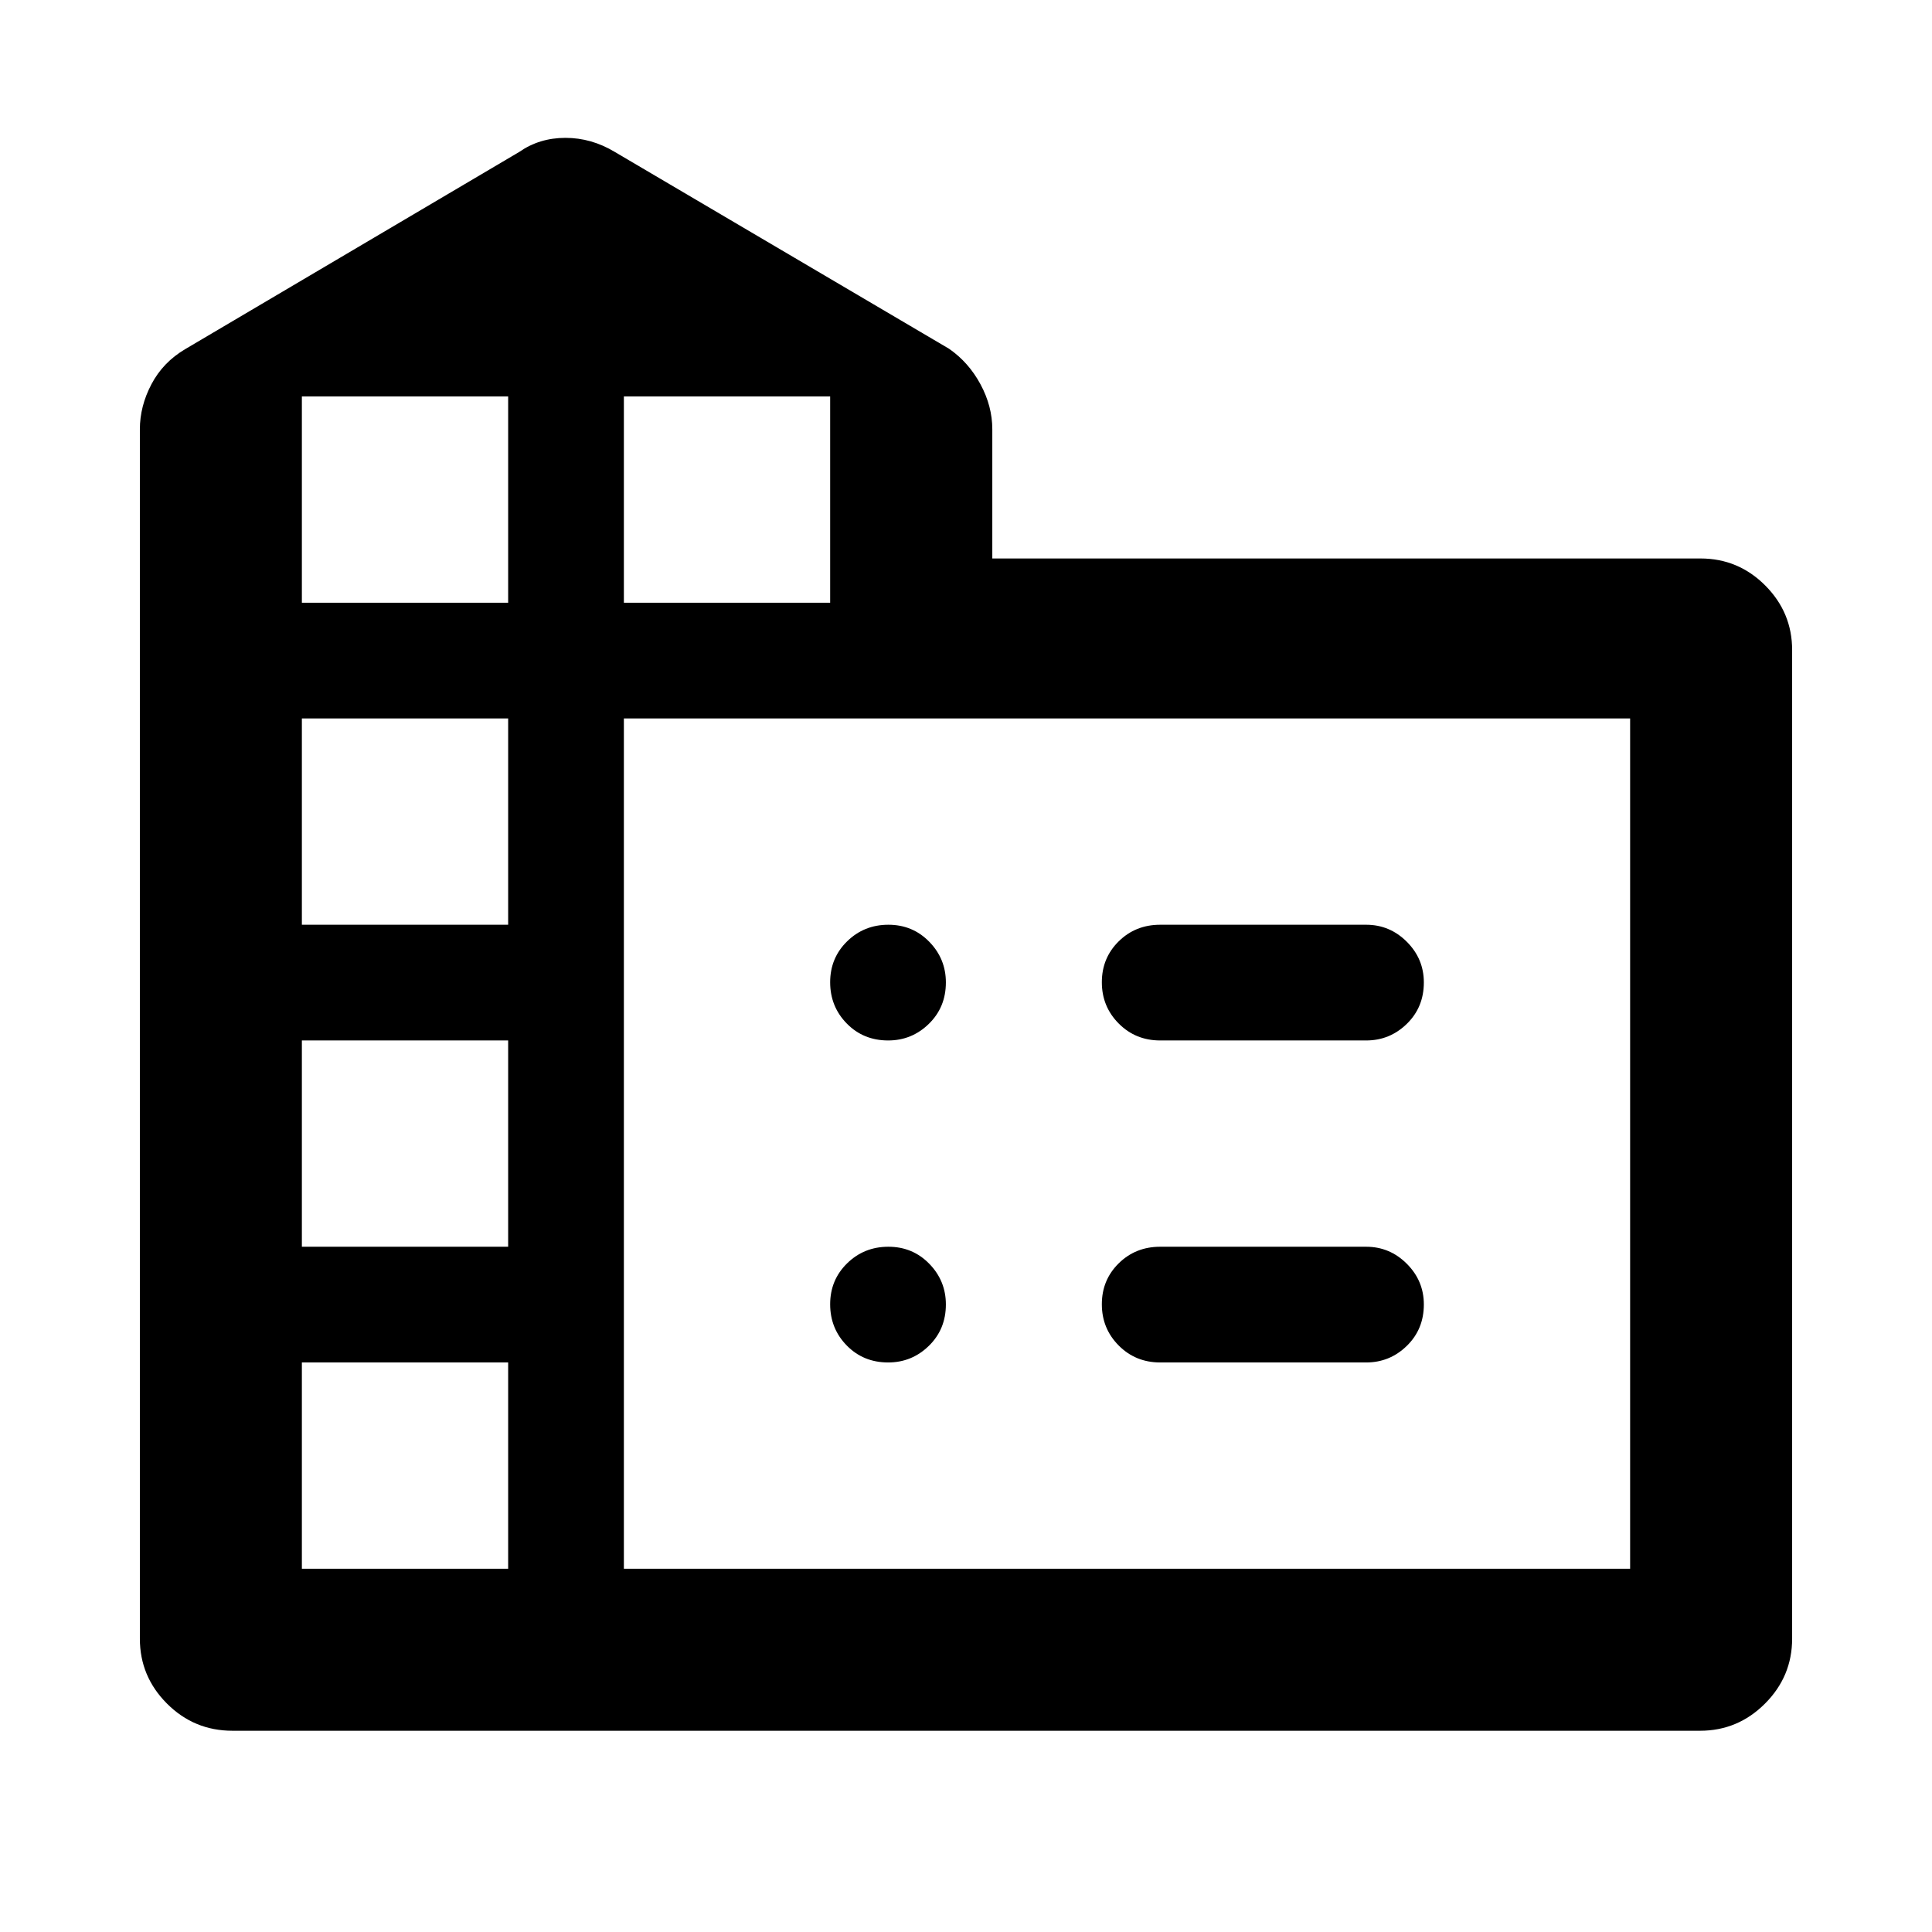 <svg xmlns="http://www.w3.org/2000/svg" height="48" viewBox="0 -960 960 960" width="48"><path d="M69.5-145.75v-600.938q0-11.466 5.75-22.389T92-786.5l166-98q10.027-7 22.959-7 12.933 0 24.541 7l166.063 97.784q9.753 6.751 15.63 17.658 5.877 10.906 5.877 22.351v64.207h351.892q18.788 0 32.163 13.412Q890.5-655.675 890.5-637v491.231q0 18.789-13.481 32.279Q863.539-100 844.763-100H115.5q-19.047 0-32.523-13.484Q69.5-126.969 69.5-145.75ZM150-180.5h102.5V-283H150v102.5Zm0-160h102.5V-443H150v102.5Zm0-160h102.5V-603H150v102.5Zm0-160h102.5V-763H150v102.5Zm160 0h102.5V-763H310v102.5Zm0 480h500V-603H310v422.5Zm266.5-320h102.333q11.746 0 20.207 8.463 8.46 8.463 8.46 20.212 0 12.325-8.46 20.575-8.461 8.25-20.207 8.25H576.5q-12.25 0-20.625-8.425-8.375-8.426-8.375-20.5 0-12.075 8.375-20.325t20.625-8.25Zm0 160h102.333q11.746 0 20.207 8.463 8.46 8.463 8.46 20.212 0 12.325-8.46 20.575-8.461 8.25-20.207 8.25H576.5q-12.25 0-20.625-8.425-8.375-8.426-8.375-20.5 0-12.075 8.375-20.325t20.625-8.25ZM470-471.825q0 12.325-8.463 20.575T441.325-443q-12.325 0-20.575-8.425-8.25-8.426-8.25-20.5 0-12.075 8.425-20.325 8.426-8.25 20.5-8.25 12.075 0 20.325 8.463t8.25 20.212ZM441.325-283q-12.325 0-20.575-8.425-8.25-8.426-8.25-20.5 0-12.075 8.425-20.325 8.426-8.25 20.5-8.25 12.075 0 20.325 8.463t8.25 20.212q0 12.325-8.463 20.575T441.325-283Z"/></svg>